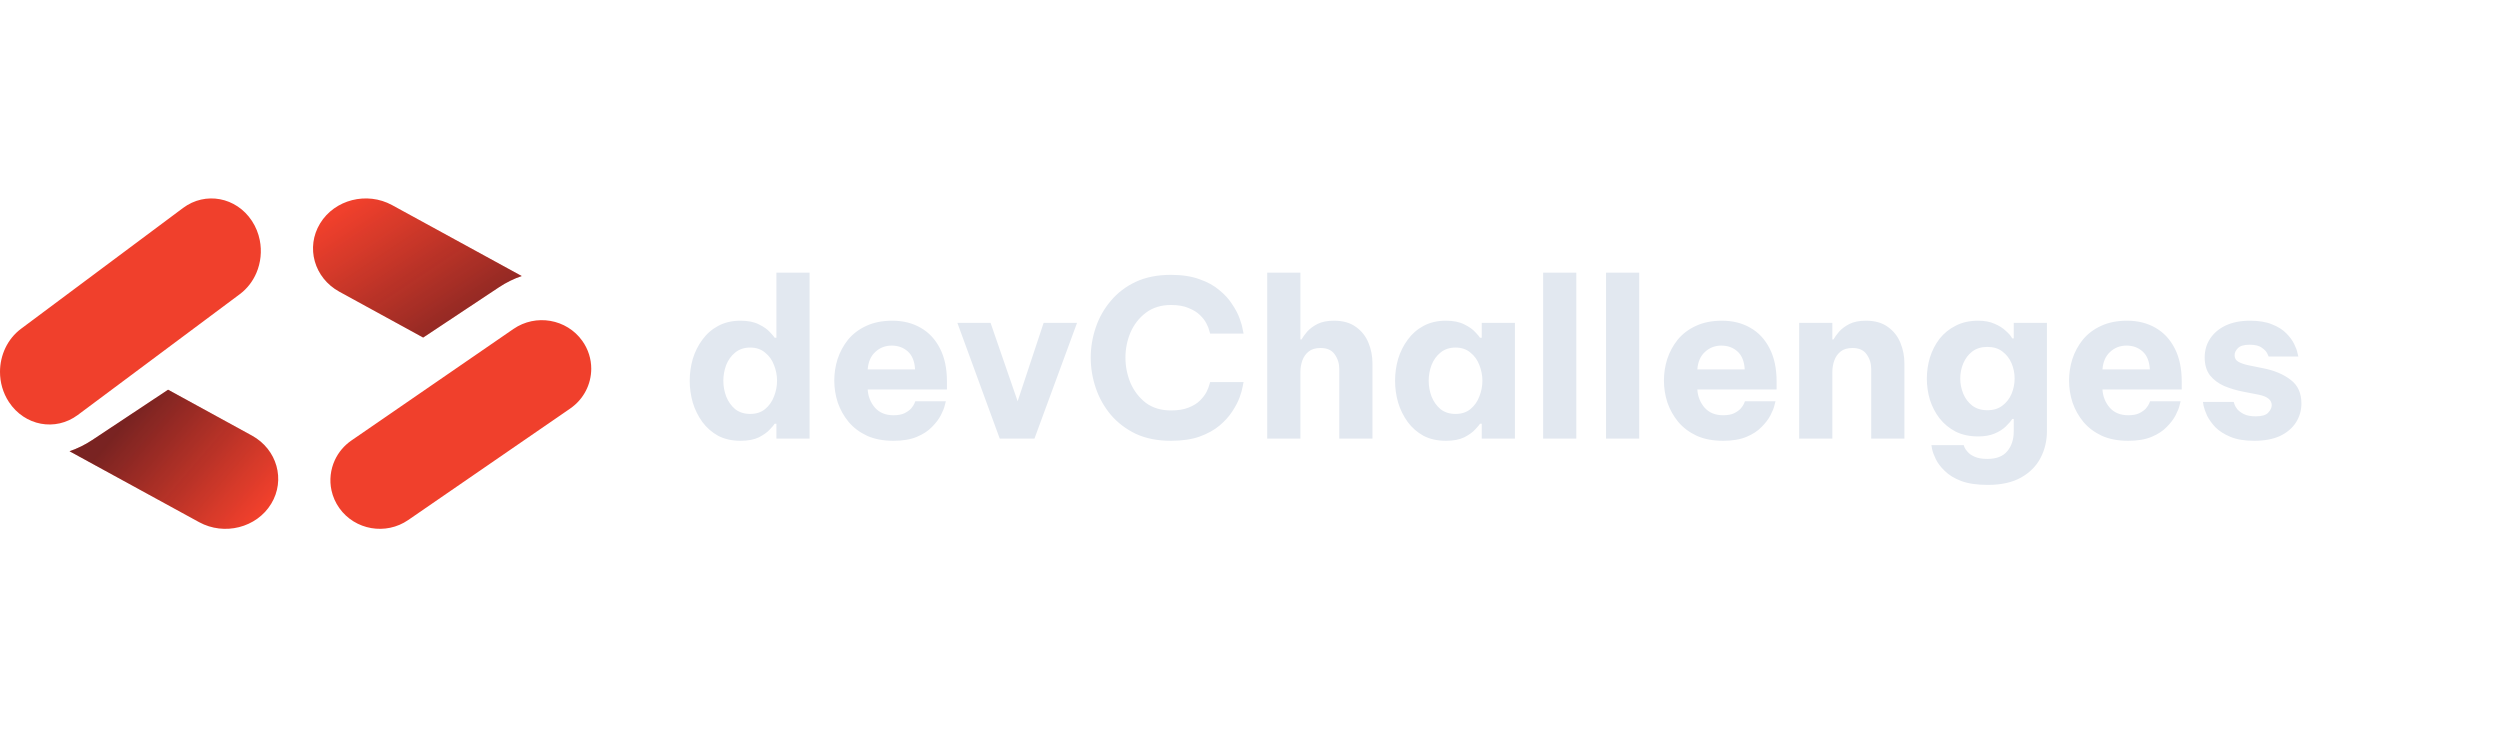<svg width="170" height="50" viewBox="0 0 229 31" fill="none" xmlns="http://www.w3.org/2000/svg">
<path fill-rule="evenodd" clip-rule="evenodd" d="M6.371 23.157L18.238 29.651C20.549 30.915 23.504 30.165 24.838 27.975C26.172 25.785 25.38 22.985 23.07 21.72L15.396 17.522L8.449 22.132C7.791 22.569 7.092 22.91 6.371 23.157Z" fill="#F0402C"/>
<path fill-rule="evenodd" clip-rule="evenodd" d="M1.931 11.936L16.767 0.873C18.816 -0.655 21.639 -0.125 23.074 2.056C23.433 2.602 23.67 3.199 23.793 3.811C23.998 4.828 23.886 5.888 23.484 6.826C23.16 7.583 22.648 8.26 21.962 8.772L7.126 19.835C5.077 21.363 2.254 20.832 0.819 18.651C0.265 17.809 -0 16.843 5.63076e-07 15.887C0.001 14.368 0.674 12.873 1.931 11.936Z" fill="#F0402C"/>
<path fill-rule="evenodd" clip-rule="evenodd" d="M6.371 23.157L18.238 29.651C20.549 30.915 23.504 30.165 24.838 27.975C26.172 25.785 25.38 22.985 23.07 21.72L15.396 17.522L8.449 22.132C7.791 22.569 7.092 22.91 6.371 23.157Z" fill="url(#paint0_linear_441_2482)"/>
<path fill-rule="evenodd" clip-rule="evenodd" d="M47.786 7.107L35.919 0.614C33.609 -0.65 30.654 0.1 29.32 2.29C27.986 4.48 28.777 7.28 31.088 8.544L38.762 12.743L45.709 8.133C46.367 7.696 47.066 7.355 47.786 7.107Z" fill="#F0402C"/>
<path fill-rule="evenodd" clip-rule="evenodd" d="M47.786 7.107L35.919 0.614C33.609 -0.65 30.654 0.1 29.32 2.29C27.986 4.48 28.777 7.28 31.088 8.544L38.762 12.743L45.709 8.133C46.367 7.696 47.066 7.355 47.786 7.107Z" fill="url(#paint1_linear_441_2482)"/>
<path fill-rule="evenodd" clip-rule="evenodd" d="M52.227 19.247L37.391 29.459C35.342 30.869 32.519 30.38 31.084 28.367C30.726 27.863 30.488 27.312 30.365 26.747C30.16 25.808 30.273 24.83 30.674 23.964C30.998 23.266 31.51 22.64 32.196 22.168L47.032 11.956C49.081 10.546 51.904 11.035 53.339 13.048C53.893 13.826 54.159 14.717 54.158 15.6C54.157 17.002 53.484 18.382 52.227 19.247Z" fill="#F0402C"/>
<path d="M67.838 22.2C67.052 22.2 66.365 22.047 65.778 21.74C65.205 21.42 64.725 21 64.338 20.48C63.952 19.947 63.658 19.353 63.458 18.7C63.272 18.047 63.178 17.38 63.178 16.7C63.178 16.02 63.272 15.353 63.458 14.7C63.658 14.047 63.952 13.46 64.338 12.94C64.725 12.407 65.205 11.987 65.778 11.68C66.365 11.36 67.052 11.2 67.838 11.2C68.518 11.2 69.078 11.313 69.518 11.54C69.958 11.753 70.291 11.987 70.518 12.24C70.758 12.493 70.905 12.667 70.958 12.76H71.118V6.8H74.158V22H71.118V20.64H70.958C70.905 20.733 70.758 20.907 70.518 21.16C70.291 21.413 69.958 21.653 69.518 21.88C69.078 22.093 68.518 22.2 67.838 22.2ZM68.718 19.74C69.265 19.74 69.718 19.593 70.078 19.3C70.451 18.993 70.725 18.607 70.898 18.14C71.085 17.673 71.178 17.193 71.178 16.7C71.178 16.207 71.085 15.727 70.898 15.26C70.725 14.793 70.451 14.413 70.078 14.12C69.718 13.813 69.265 13.66 68.718 13.66C68.171 13.66 67.712 13.813 67.338 14.12C66.978 14.413 66.705 14.793 66.518 15.26C66.345 15.727 66.258 16.207 66.258 16.7C66.258 17.193 66.345 17.673 66.518 18.14C66.705 18.607 66.978 18.993 67.338 19.3C67.712 19.593 68.171 19.74 68.718 19.74ZM81.84 22.2C80.907 22.2 80.1 22.047 79.42 21.74C78.74 21.42 78.18 21 77.74 20.48C77.3 19.947 76.967 19.353 76.74 18.7C76.527 18.047 76.42 17.373 76.42 16.68C76.42 16.013 76.52 15.36 76.72 14.72C76.934 14.067 77.254 13.473 77.68 12.94C78.12 12.407 78.674 11.987 79.34 11.68C80.02 11.36 80.82 11.2 81.74 11.2C82.714 11.2 83.574 11.413 84.32 11.84C85.08 12.267 85.674 12.9 86.1 13.74C86.527 14.567 86.74 15.573 86.74 16.76V17.5H79.48C79.52 18.14 79.74 18.693 80.14 19.16C80.554 19.627 81.12 19.86 81.84 19.86C82.254 19.86 82.587 19.8 82.84 19.68C83.107 19.547 83.314 19.4 83.46 19.24C83.607 19.067 83.707 18.913 83.76 18.78C83.814 18.647 83.84 18.58 83.84 18.58H86.64C86.64 18.58 86.607 18.707 86.54 18.96C86.487 19.2 86.367 19.5 86.18 19.86C85.994 20.22 85.72 20.58 85.36 20.94C85.014 21.3 84.554 21.6 83.98 21.84C83.407 22.08 82.694 22.2 81.84 22.2ZM79.48 15.66H83.82C83.78 14.927 83.56 14.38 83.16 14.02C82.76 13.66 82.267 13.48 81.68 13.48C81.094 13.48 80.594 13.673 80.18 14.06C79.767 14.433 79.534 14.967 79.48 15.66ZM91.576 22L87.696 11.4H90.736L93.216 18.58L95.596 11.4H98.656L94.756 22H91.576ZM107.251 22.2C106.025 22.2 104.951 21.987 104.031 21.56C103.125 21.12 102.365 20.54 101.751 19.82C101.138 19.087 100.678 18.267 100.371 17.36C100.065 16.453 99.911 15.527 99.911 14.58C99.911 13.647 100.065 12.727 100.371 11.82C100.678 10.913 101.138 10.1 101.751 9.38C102.365 8.647 103.125 8.067 104.031 7.64C104.951 7.213 106.025 7 107.251 7C108.278 7 109.151 7.133 109.871 7.4C110.605 7.653 111.211 7.987 111.691 8.4C112.185 8.8 112.578 9.233 112.871 9.7C113.178 10.153 113.405 10.587 113.551 11C113.698 11.4 113.791 11.733 113.831 12C113.885 12.253 113.911 12.38 113.911 12.38H110.851C110.851 12.38 110.825 12.293 110.771 12.12C110.731 11.933 110.645 11.713 110.511 11.46C110.378 11.193 110.178 10.933 109.911 10.68C109.658 10.427 109.311 10.213 108.871 10.04C108.445 9.853 107.911 9.76 107.271 9.76C106.351 9.76 105.578 10 104.951 10.48C104.338 10.947 103.871 11.547 103.551 12.28C103.245 13.013 103.091 13.78 103.091 14.58C103.091 15.38 103.245 16.153 103.551 16.9C103.871 17.633 104.338 18.24 104.951 18.72C105.578 19.187 106.351 19.42 107.271 19.42C107.911 19.42 108.445 19.333 108.871 19.16C109.311 18.987 109.658 18.773 109.911 18.52C110.178 18.253 110.378 17.993 110.511 17.74C110.645 17.473 110.731 17.253 110.771 17.08C110.825 16.907 110.851 16.82 110.851 16.82H113.911C113.911 16.82 113.885 16.953 113.831 17.22C113.791 17.473 113.698 17.807 113.551 18.22C113.405 18.62 113.178 19.053 112.871 19.52C112.578 19.973 112.185 20.407 111.691 20.82C111.211 21.22 110.605 21.553 109.871 21.82C109.151 22.073 108.278 22.2 107.251 22.2ZM116.077 22V6.8H119.117V12.92H119.217C119.337 12.707 119.51 12.467 119.737 12.2C119.977 11.933 120.29 11.7 120.677 11.5C121.077 11.3 121.583 11.2 122.197 11.2C123.023 11.2 123.697 11.393 124.217 11.78C124.737 12.153 125.117 12.64 125.357 13.24C125.597 13.827 125.717 14.447 125.717 15.1V22H122.677V15.62C122.677 15.113 122.537 14.667 122.257 14.28C121.99 13.893 121.557 13.7 120.957 13.7C120.503 13.7 120.143 13.807 119.877 14.02C119.61 14.233 119.417 14.507 119.297 14.84C119.177 15.173 119.117 15.527 119.117 15.9V22H116.077ZM132.448 11.2C133.128 11.2 133.688 11.313 134.128 11.54C134.568 11.753 134.901 11.987 135.128 12.24C135.368 12.493 135.514 12.667 135.568 12.76H135.728V11.4H138.768V22H135.728V20.64H135.568C135.514 20.733 135.368 20.907 135.128 21.16C134.901 21.413 134.568 21.653 134.128 21.88C133.688 22.093 133.128 22.2 132.448 22.2C131.661 22.2 130.974 22.047 130.388 21.74C129.814 21.42 129.334 21 128.948 20.48C128.561 19.947 128.268 19.353 128.068 18.7C127.881 18.047 127.788 17.38 127.788 16.7C127.788 16.02 127.881 15.353 128.068 14.7C128.268 14.047 128.561 13.46 128.948 12.94C129.334 12.407 129.814 11.987 130.388 11.68C130.974 11.36 131.661 11.2 132.448 11.2ZM133.328 13.66C132.781 13.66 132.321 13.813 131.948 14.12C131.588 14.413 131.314 14.793 131.128 15.26C130.954 15.727 130.868 16.207 130.868 16.7C130.868 17.193 130.954 17.673 131.128 18.14C131.314 18.607 131.588 18.993 131.948 19.3C132.321 19.593 132.781 19.74 133.328 19.74C133.874 19.74 134.328 19.593 134.688 19.3C135.061 18.993 135.334 18.607 135.508 18.14C135.694 17.673 135.788 17.193 135.788 16.7C135.788 16.207 135.694 15.727 135.508 15.26C135.334 14.793 135.061 14.413 134.688 14.12C134.328 13.813 133.874 13.66 133.328 13.66ZM141.35 22V6.8H144.39V22H141.35ZM147.112 22V6.8H150.152V22H147.112ZM157.836 22.2C156.903 22.2 156.096 22.047 155.416 21.74C154.736 21.42 154.176 21 153.736 20.48C153.296 19.947 152.963 19.353 152.736 18.7C152.523 18.047 152.416 17.373 152.416 16.68C152.416 16.013 152.516 15.36 152.716 14.72C152.93 14.067 153.25 13.473 153.676 12.94C154.116 12.407 154.67 11.987 155.336 11.68C156.016 11.36 156.816 11.2 157.736 11.2C158.71 11.2 159.57 11.413 160.316 11.84C161.076 12.267 161.67 12.9 162.096 13.74C162.523 14.567 162.736 15.573 162.736 16.76V17.5H155.476C155.516 18.14 155.736 18.693 156.136 19.16C156.55 19.627 157.116 19.86 157.836 19.86C158.25 19.86 158.583 19.8 158.836 19.68C159.103 19.547 159.31 19.4 159.456 19.24C159.603 19.067 159.703 18.913 159.756 18.78C159.81 18.647 159.836 18.58 159.836 18.58H162.636C162.636 18.58 162.603 18.707 162.536 18.96C162.483 19.2 162.363 19.5 162.176 19.86C161.99 20.22 161.716 20.58 161.356 20.94C161.01 21.3 160.55 21.6 159.976 21.84C159.403 22.08 158.69 22.2 157.836 22.2ZM155.476 15.66H159.816C159.776 14.927 159.556 14.38 159.156 14.02C158.756 13.66 158.263 13.48 157.676 13.48C157.09 13.48 156.59 13.673 156.176 14.06C155.763 14.433 155.53 14.967 155.476 15.66ZM164.803 22V11.4H167.843V12.92H167.943C168.063 12.707 168.236 12.467 168.463 12.2C168.703 11.933 169.016 11.7 169.403 11.5C169.803 11.3 170.309 11.2 170.923 11.2C171.749 11.2 172.423 11.393 172.943 11.78C173.463 12.153 173.843 12.64 174.083 13.24C174.323 13.827 174.443 14.447 174.443 15.1V22H171.403V15.62C171.403 15.113 171.263 14.667 170.983 14.28C170.716 13.893 170.283 13.7 169.683 13.7C169.229 13.7 168.869 13.807 168.603 14.02C168.336 14.233 168.143 14.507 168.023 14.84C167.903 15.173 167.843 15.527 167.843 15.9V22H164.803ZM182.079 26.24C181.092 26.24 180.279 26.12 179.639 25.88C179.012 25.64 178.512 25.333 178.139 24.96C177.765 24.6 177.492 24.24 177.319 23.88C177.145 23.52 177.032 23.213 176.979 22.96C176.939 22.72 176.919 22.6 176.919 22.6H179.879C179.879 22.6 179.899 22.66 179.939 22.78C179.992 22.913 180.092 23.06 180.239 23.22C180.385 23.393 180.599 23.54 180.879 23.66C181.172 23.793 181.559 23.86 182.039 23.86C182.865 23.86 183.472 23.627 183.859 23.16C184.259 22.693 184.459 22.08 184.459 21.32V20.2H184.319C184.185 20.413 183.985 20.647 183.719 20.9C183.452 21.153 183.112 21.367 182.699 21.54C182.285 21.713 181.785 21.8 181.199 21.8C180.412 21.8 179.725 21.653 179.139 21.36C178.552 21.053 178.059 20.647 177.659 20.14C177.272 19.633 176.979 19.067 176.779 18.44C176.592 17.813 176.499 17.167 176.499 16.5C176.499 15.847 176.592 15.207 176.779 14.58C176.979 13.94 177.272 13.367 177.659 12.86C178.059 12.353 178.552 11.953 179.139 11.66C179.725 11.353 180.412 11.2 181.199 11.2C181.785 11.2 182.285 11.293 182.699 11.48C183.112 11.653 183.452 11.867 183.719 12.12C183.999 12.36 184.199 12.593 184.319 12.82H184.459V11.4H187.499V21.32C187.499 22.2 187.305 23.013 186.919 23.76C186.532 24.507 185.939 25.107 185.139 25.56C184.339 26.013 183.319 26.24 182.079 26.24ZM182.039 19.4C182.599 19.4 183.059 19.26 183.419 18.98C183.792 18.7 184.072 18.34 184.259 17.9C184.445 17.447 184.539 16.98 184.539 16.5C184.539 16.007 184.445 15.54 184.259 15.1C184.072 14.66 183.792 14.3 183.419 14.02C183.059 13.74 182.599 13.6 182.039 13.6C181.492 13.6 181.032 13.74 180.659 14.02C180.299 14.3 180.025 14.66 179.839 15.1C179.652 15.54 179.559 16.007 179.559 16.5C179.559 16.98 179.652 17.447 179.839 17.9C180.025 18.34 180.299 18.7 180.659 18.98C181.032 19.26 181.492 19.4 182.039 19.4ZM194.946 22.2C194.013 22.2 193.206 22.047 192.526 21.74C191.846 21.42 191.286 21 190.846 20.48C190.406 19.947 190.073 19.353 189.846 18.7C189.633 18.047 189.526 17.373 189.526 16.68C189.526 16.013 189.626 15.36 189.826 14.72C190.039 14.067 190.359 13.473 190.786 12.94C191.226 12.407 191.779 11.987 192.446 11.68C193.126 11.36 193.926 11.2 194.846 11.2C195.819 11.2 196.679 11.413 197.426 11.84C198.186 12.267 198.779 12.9 199.206 13.74C199.633 14.567 199.846 15.573 199.846 16.76V17.5H192.586C192.626 18.14 192.846 18.693 193.246 19.16C193.659 19.627 194.226 19.86 194.946 19.86C195.359 19.86 195.693 19.8 195.946 19.68C196.213 19.547 196.419 19.4 196.566 19.24C196.713 19.067 196.813 18.913 196.866 18.78C196.919 18.647 196.946 18.58 196.946 18.58H199.746C199.746 18.58 199.713 18.707 199.646 18.96C199.593 19.2 199.473 19.5 199.286 19.86C199.099 20.22 198.826 20.58 198.466 20.94C198.119 21.3 197.659 21.6 197.086 21.84C196.513 22.08 195.799 22.2 194.946 22.2ZM192.586 15.66H196.926C196.886 14.927 196.666 14.38 196.266 14.02C195.866 13.66 195.373 13.48 194.786 13.48C194.199 13.48 193.699 13.673 193.286 14.06C192.873 14.433 192.639 14.967 192.586 15.66ZM206.489 22.2C205.609 22.2 204.882 22.08 204.309 21.84C203.736 21.6 203.276 21.307 202.929 20.96C202.596 20.6 202.342 20.247 202.169 19.9C202.009 19.54 201.902 19.24 201.849 19C201.809 18.76 201.789 18.64 201.789 18.64H204.609C204.609 18.64 204.629 18.707 204.669 18.84C204.709 18.973 204.796 19.127 204.929 19.3C205.076 19.473 205.282 19.627 205.549 19.76C205.816 19.893 206.176 19.96 206.629 19.96C207.189 19.96 207.569 19.847 207.769 19.62C207.982 19.393 208.089 19.167 208.089 18.94C208.089 18.46 207.696 18.14 206.909 17.98L205.469 17.7C204.856 17.58 204.276 17.407 203.729 17.18C203.196 16.94 202.762 16.613 202.429 16.2C202.109 15.773 201.949 15.227 201.949 14.56C201.949 13.92 202.116 13.347 202.449 12.84C202.782 12.333 203.256 11.933 203.869 11.64C204.496 11.347 205.242 11.2 206.109 11.2C206.922 11.2 207.596 11.313 208.129 11.54C208.676 11.753 209.109 12.027 209.429 12.36C209.749 12.68 209.989 13.007 210.149 13.34C210.309 13.66 210.409 13.933 210.449 14.16C210.502 14.373 210.529 14.48 210.529 14.48H207.809C207.809 14.48 207.769 14.393 207.689 14.22C207.609 14.033 207.442 13.853 207.189 13.68C206.949 13.493 206.576 13.4 206.069 13.4C205.549 13.4 205.189 13.507 204.989 13.72C204.789 13.92 204.689 14.133 204.689 14.36C204.689 14.627 204.802 14.827 205.029 14.96C205.269 15.093 205.576 15.2 205.949 15.28L207.329 15.56C208.342 15.76 209.176 16.113 209.829 16.62C210.482 17.113 210.809 17.833 210.809 18.78C210.809 19.42 210.642 20 210.309 20.52C209.976 21.04 209.489 21.453 208.849 21.76C208.209 22.053 207.422 22.2 206.489 22.2Z" fill="#E2E8F0"/>
<defs>
<linearGradient id="paint0_linear_441_2482" x1="11.946" y1="19.911" x2="23.097" y2="29.468" gradientUnits="userSpaceOnUse">
<stop stop-color="#020617" stop-opacity="0.5"/>
<stop offset="1" stop-color="#020617" stop-opacity="0"/>
</linearGradient>
<linearGradient id="paint1_linear_441_2482" x1="39.822" y1="12.743" x2="31.858" y2="0.796" gradientUnits="userSpaceOnUse">
<stop stop-color="#020617" stop-opacity="0.5"/>
<stop offset="0" stop-color="#020617" stop-opacity="0.4"/>
<stop offset="1" stop-color="#020617" stop-opacity="0"/>
</linearGradient>
</defs>
</svg>
